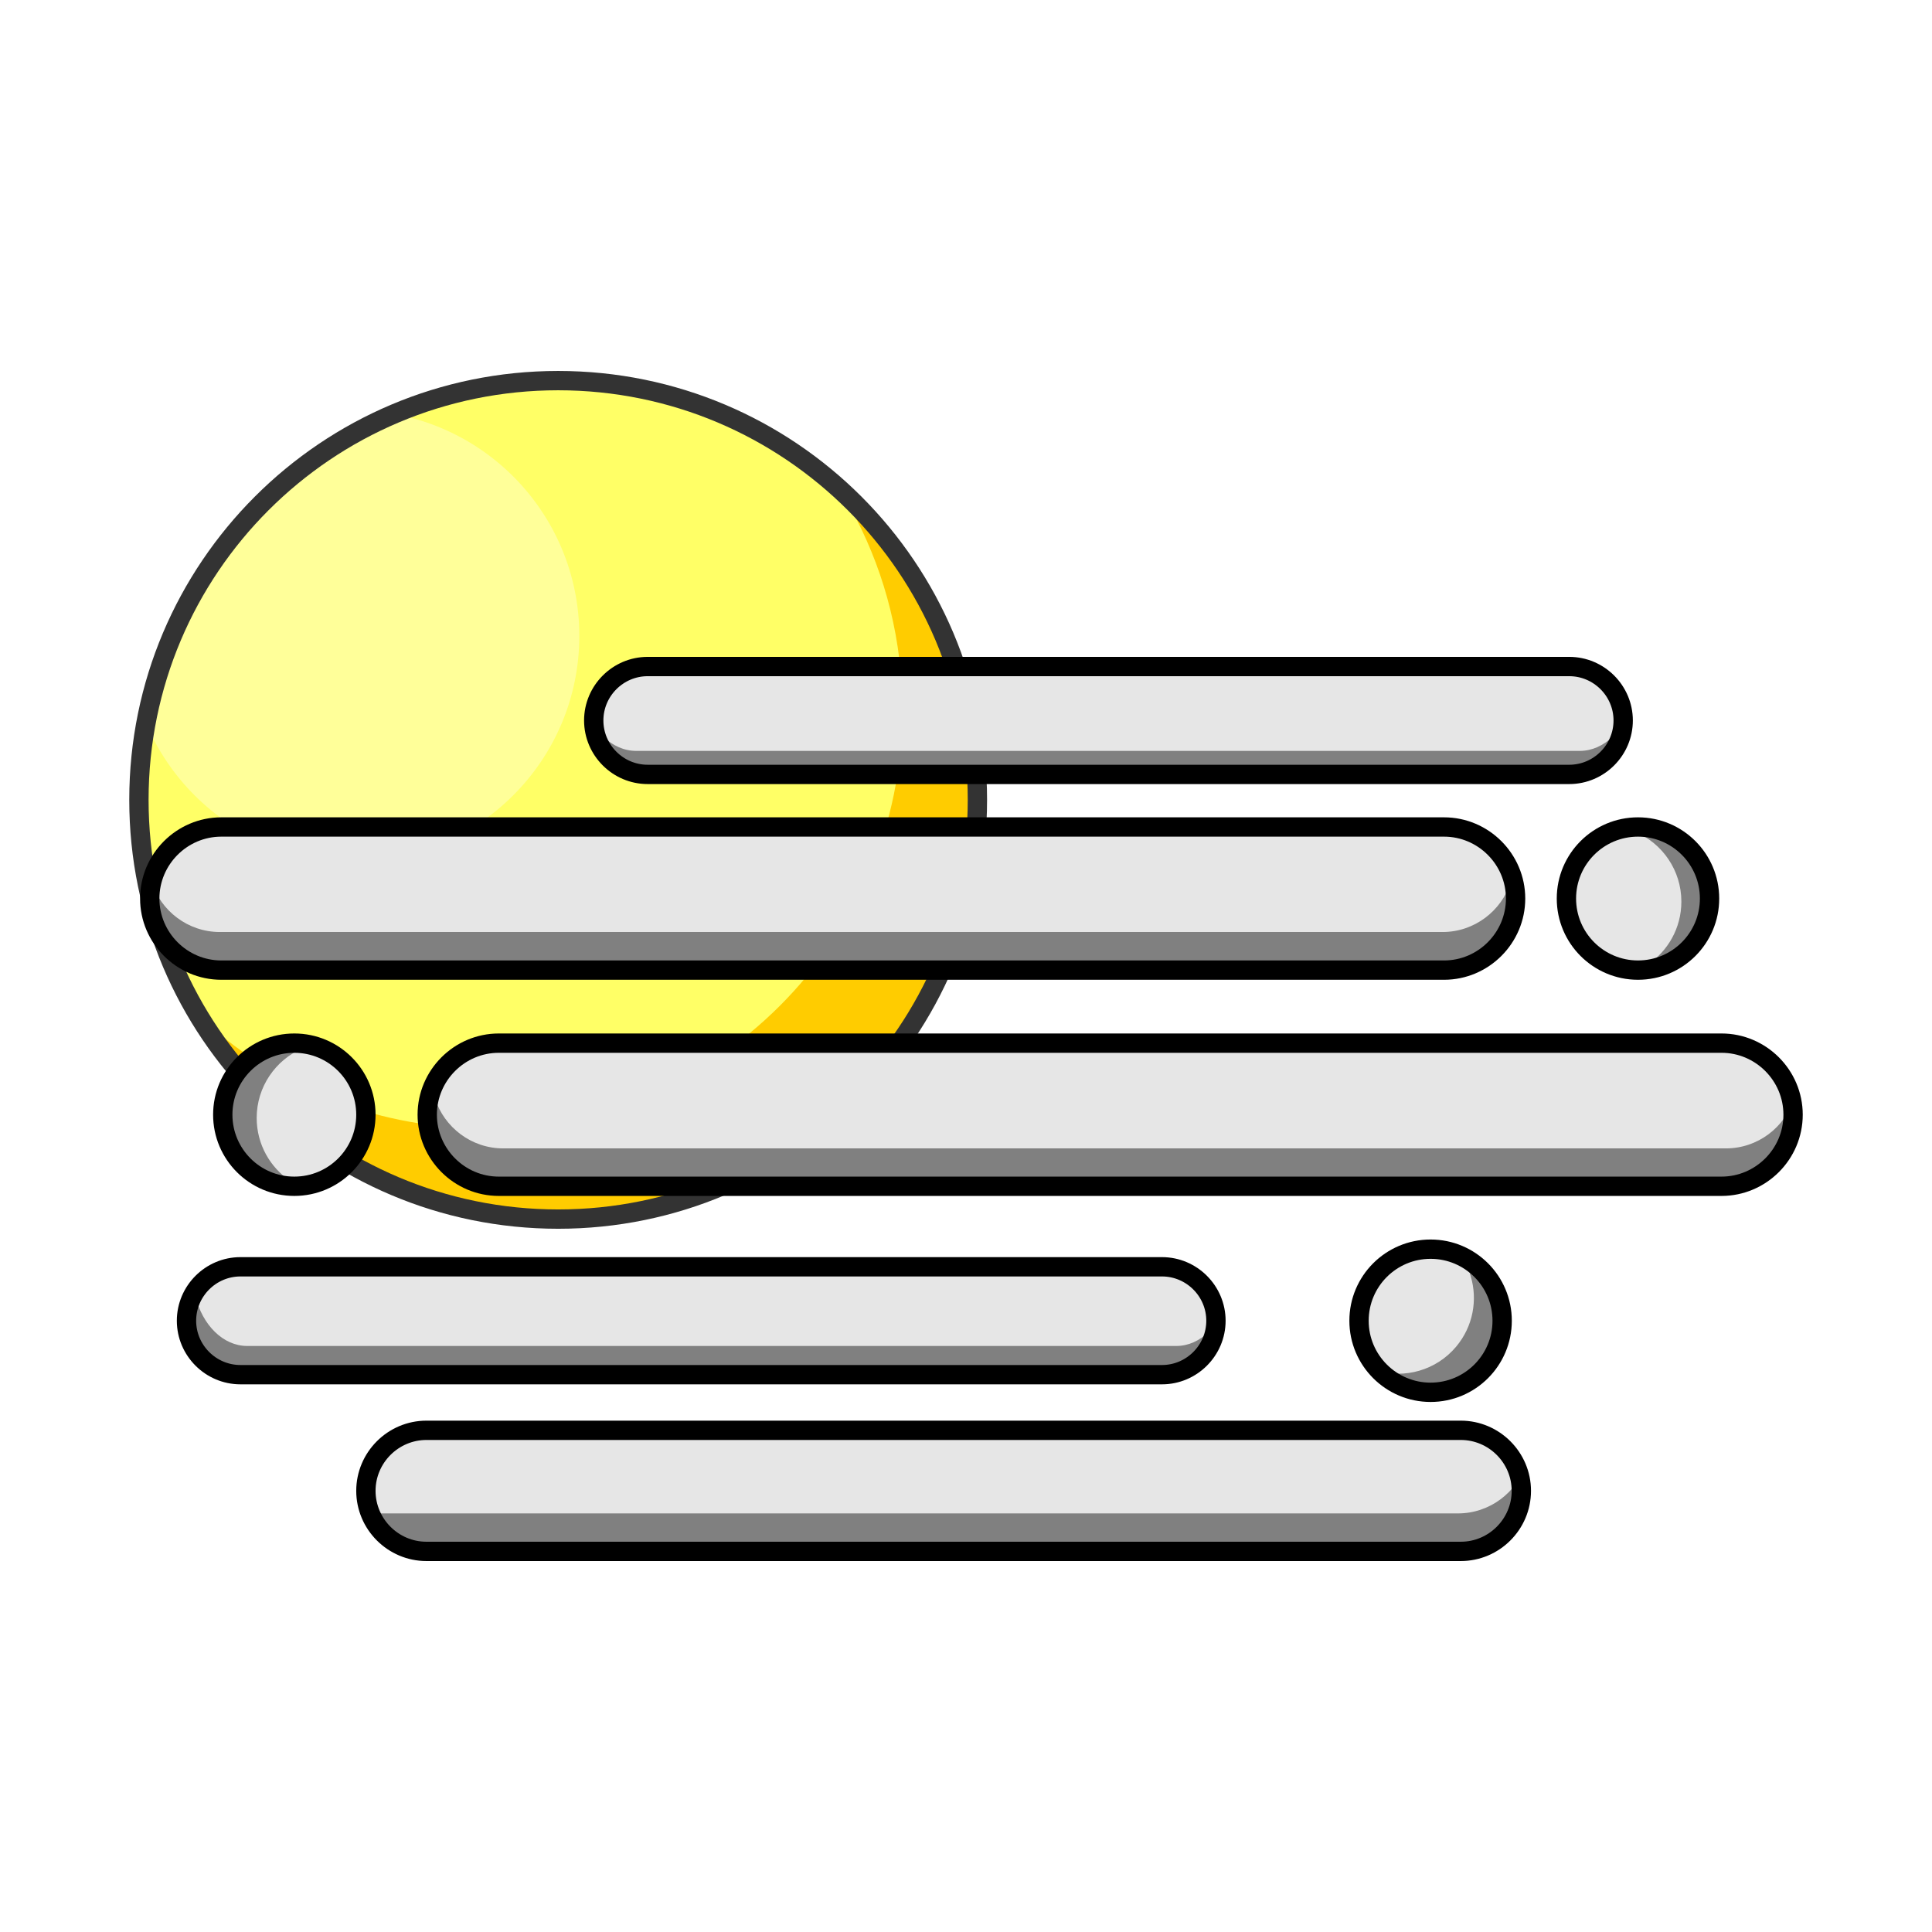 <?xml version="1.0" encoding="UTF-8"?>
<!DOCTYPE svg PUBLIC "-//W3C//DTD SVG 1.1//EN" "http://www.w3.org/Graphics/SVG/1.1/DTD/svg11.dtd">
<!-- Creator: CorelDRAW 2019 -->
<svg xmlns="http://www.w3.org/2000/svg" xml:space="preserve" width="500px" height="500px" version="1.1" style="shape-rendering:geometricPrecision; text-rendering:geometricPrecision; image-rendering:optimizeQuality; fill-rule:evenodd; clip-rule:evenodd"
viewBox="0 0 500 500"
 xmlns:xlink="http://www.w3.org/1999/xlink"
 xmlns:xodm="http://www.corel.com/coreldraw/odm/2003">
 <defs>
  <style type="text/css">
   <![CDATA[
    .str1 {stroke:black;stroke-width:5;stroke-miterlimit:22.926}
    .str0 {stroke:#333333;stroke-width:5;stroke-miterlimit:22.926}
    .str3 {stroke:black;stroke-width:0.756;stroke-miterlimit:22.926}
    .str2 {stroke:gray;stroke-width:0.756;stroke-miterlimit:22.926}
    .fil4 {fill:none}
    .fil6 {fill:gray}
    .fil5 {fill:#E6E6E6}
    .fil2 {fill:#FFCC00}
    .fil1 {fill:#FFCC00}
    .fil0 {fill:#FFFF66}
    .fil3 {fill:#FFFF99}
   ]]>
  </style>
    <clipPath id="id0">
     <path d="M144.452 98.502c59.923,0 108.5,48.577 108.5,108.5 0,59.923 -48.577,108.5 -108.5,108.5 -59.923,0 -108.5,-48.577 -108.5,-108.5 0,-59.923 48.577,-108.5 108.5,-108.5z"/>
    </clipPath>
    <clipPath id="id1">
     <path d="M57.274 214.023l316.439 0c10.186,0 18.52,8.334 18.52,18.521l0 0c0,10.187 -8.334,18.521 -18.52,18.521l-316.439 0c-10.186,0 -18.52,-8.334 -18.52,-18.521l0 0c0,-10.187 8.334,-18.521 18.52,-18.521z"/>
    </clipPath>
    <clipPath id="id2">
     <path d="M129.089 269.964l316.439 0c10.186,0 18.52,8.334 18.52,18.52l0 0.001c0,10.186 -8.334,18.52 -18.52,18.52l-316.439 0c-10.186,0 -18.52,-8.334 -18.52,-18.52l0 -0.001c0,-10.186 8.334,-18.52 18.52,-18.52z"/>
    </clipPath>
    <clipPath id="id3">
     <path d="M62.224 327.845l238.503 0c7.678,0 13.959,6.281 13.959,13.959l0 0c0,7.678 -6.281,13.959 -13.959,13.959l-238.503 0c-7.677,0 -13.959,-6.281 -13.959,-13.959l0 0c0,-7.678 6.282,-13.959 13.959,-13.959z"/>
    </clipPath>
    <clipPath id="id4">
     <path d="M167.617 172.498l238.503 0c7.678,0 13.959,6.281 13.959,13.959l0 0c0,7.678 -6.281,13.959 -13.959,13.959l-238.503 0c-7.678,0 -13.959,-6.281 -13.959,-13.959l0 0c0,-7.678 6.281,-13.959 13.959,-13.959z"/>
    </clipPath>
    <clipPath id="id5">
     <path d="M110.361 370.163l267.693 0c8.618,0 15.668,7.05 15.668,15.667l0 0.001c0,8.617 -7.05,15.667 -15.668,15.667l-267.693 0c-8.617,0 -15.667,-7.05 -15.667,-15.667l0 -0.001c0,-8.617 7.05,-15.667 15.667,-15.667z"/>
    </clipPath>
    <clipPath id="id6">
     <path d="M423.909 214.023c10.228,0 18.52,8.292 18.52,18.521 0,10.228 -8.292,18.52 -18.52,18.52 -10.229,0 -18.521,-8.292 -18.521,-18.52 0,-10.229 8.292,-18.521 18.521,-18.521z"/>
    </clipPath>
    <clipPath id="id7">
     <path d="M76.173 269.964c10.229,0 18.52,8.292 18.52,18.52 0,10.229 -8.291,18.521 -18.52,18.521 -10.229,0 -18.52,-8.292 -18.52,-18.521 0,-10.228 8.291,-18.52 18.52,-18.52z"/>
    </clipPath>
    <clipPath id="id8">
     <path d="M370.236 323.284c10.229,0 18.521,8.292 18.521,18.52 0,10.229 -8.292,18.521 -18.521,18.521 -10.228,0 -18.52,-8.292 -18.52,-18.521 0,-10.228 8.292,-18.52 18.52,-18.52z"/>
    </clipPath>
 </defs>
 <g id="Layer_x0020_1">
  <g id="_1292599752">
   <path class="fil0" d="M144.452 98.502c59.923,0 108.5,48.577 108.5,108.5 0,59.923 -48.577,108.5 -108.5,108.5 -59.923,0 -108.5,-48.577 -108.5,-108.5 0,-59.923 48.577,-108.5 108.5,-108.5z"/>
   <g style="clip-path:url(#id0)">
    <g>
     <path id="1" class="fil1" d="M221.528 134.118c23.645,19.865 38.679,49.648 38.679,82.946 0,59.807 -48.483,108.29 -108.29,108.29 -41.925,0 -78.282,-23.828 -96.277,-58.678 18.823,15.814 43.102,25.344 69.611,25.344 59.806,0 108.289,-48.483 108.289,-108.29 0,-17.881 -4.337,-34.748 -12.012,-49.612z"/>
     <path class="fil2" d="M9.148 191.325c0.503,2.264 0.777,4.68 0.777,7.186l0 0.001c0,12.681 -6.975,23.056 -15.5,23.056l-35.001 0c-8.525,0 -15.499,-10.375 -15.499,-23.056l0 -0.001c0,-0.923 0.038,-1.833 0.11,-2.729 2.042,9.19 7.883,15.87 14.722,15.87l35.001 0c7.905,0 14.475,-8.92 15.39,-20.327z"/>
     <path class="fil2" d="M345.815 223.19c0.503,-2.264 0.777,-4.68 0.777,-7.186l0 -0.001c0,-12.681 -6.975,-23.056 -15.5,-23.056l-35.001 0c-8.524,0 -15.499,10.375 -15.499,23.056l0 0.001c0,0.923 0.038,1.833 0.11,2.729 2.042,-9.19 7.883,-15.87 14.723,-15.87l35.001 0c7.904,0 14.474,8.92 15.389,20.327z"/>
     <path class="fil2" d="M58.859 98.364c-1.245,1.957 -2.76,3.858 -4.532,5.631l-0.001 0.001c-8.966,8.966 -21.235,11.37 -27.263,5.343l-24.749 -24.75c-6.028,-6.028 -3.624,-18.296 5.343,-27.263l0.001 0c0.652,-0.653 1.323,-1.27 2.007,-1.852 -5.054,7.942 -5.647,16.795 -0.811,21.632l24.75 24.749c5.589,5.589 16.542,3.928 25.255,-3.491z"/>
     <path class="fil2" d="M36.272 291.898c1.956,1.245 3.858,2.76 5.631,4.532l0 0.001c8.967,8.967 11.371,21.235 5.343,27.263l-24.749 24.75c-6.028,6.027 -18.296,3.623 -27.263,-5.344l-0.001 0c-0.652,-0.653 -1.269,-1.324 -1.852,-2.008 7.943,5.054 16.796,5.647 21.632,0.811l24.75 -24.749c5.589,-5.59 3.928,-16.543 -3.491,-25.256z"/>
     <path class="fil2" d="M130.47 342.845c2.264,-0.504 4.68,-0.777 7.186,-0.777l0.001 0c12.681,0 23.056,6.975 23.056,15.499l0 35.001c0,8.525 -10.375,15.5 -23.056,15.5l-0.001 0c-0.923,0 -1.833,-0.038 -2.729,-0.11 9.19,-2.042 15.87,-7.883 15.87,-14.723l0 -35.001c0,-7.904 -8.92,-14.474 -20.327,-15.389z"/>
     <path class="fil2" d="M229.992 314.103c1.245,-1.957 2.759,-3.858 4.532,-5.631l0 -0.001c8.967,-8.966 21.235,-11.371 27.263,-5.343l24.75 24.75c6.028,6.028 3.623,18.296 -5.343,27.262l-0.001 0.001c-0.653,0.653 -1.324,1.27 -2.008,1.852 5.055,-7.942 5.648,-16.795 0.811,-21.632l-24.749 -24.749c-5.589,-5.59 -16.543,-3.928 -25.255,3.491z"/>
     <path class="fil2" d="M251.296 120.998c-1.957,-1.245 -3.858,-2.76 -5.631,-4.532l0 -0.001c-8.967,-8.966 -11.371,-21.234 -5.344,-27.262l24.75 -24.75c6.028,-6.028 18.296,-3.623 27.263,5.343l0.001 0.001c0.652,0.653 1.269,1.324 1.851,2.008 -7.942,-5.055 -16.795,-5.648 -21.632,-0.811l-24.749 24.749c-5.589,5.589 -3.928,16.543 3.491,25.255z"/>
     <path class="fil2" d="M159.047 70.79c-2.264,0.503 -4.68,0.777 -7.186,0.777l-0.001 0c-12.681,0 -23.056,-6.975 -23.056,-15.5l0 -35.001c0,-8.524 10.375,-15.499 23.056,-15.499l0.001 0c0.923,0 1.833,0.038 2.729,0.11 -9.19,2.042 -15.87,7.883 -15.87,14.723l0 35.001c0,7.904 8.921,14.474 20.327,15.389z"/>
     <circle class="fil3" cx="91.593" cy="164.568" r="58.333"/>
    </g>
   </g>
   <path class="fil4 str0" d="M144.452 98.502c59.923,0 108.5,48.577 108.5,108.5 0,59.923 -48.577,108.5 -108.5,108.5 -59.923,0 -108.5,-48.577 -108.5,-108.5 0,-59.923 48.577,-108.5 108.5,-108.5z"/>
   <path class="fil5" d="M57.274 214.023l316.439 0c10.186,0 18.52,8.334 18.52,18.521l0 0c0,10.187 -8.334,18.521 -18.52,18.521l-316.439 0c-10.186,0 -18.52,-8.334 -18.52,-18.521l0 0c0,-10.187 8.334,-18.521 18.52,-18.521z"/>
   <g style="clip-path:url(#id1)">
    <g>
     <path id="1" class="fil6" d="M390.985 228.278c0.564,1.767 0.869,3.646 0.869,5.593l0 0.001c0,10.186 -8.334,18.52 -18.52,18.52l-316.439 0c-10.186,0 -18.52,-8.334 -18.52,-18.52l0 -0.001c0,-1.947 0.305,-3.826 0.869,-5.593 2.386,7.475 9.412,12.927 17.651,12.927l316.439 0c8.239,0 15.265,-5.452 17.651,-12.927z"/>
    </g>
   </g>
   <path class="fil4 str1" d="M57.274 214.023l316.439 0c10.186,0 18.52,8.334 18.52,18.521l0 0c0,10.187 -8.334,18.521 -18.52,18.521l-316.439 0c-10.186,0 -18.52,-8.334 -18.52,-18.521l0 0c0,-10.187 8.334,-18.521 18.52,-18.521z"/>
   <path class="fil5" d="M129.089 269.964l316.439 0c10.186,0 18.52,8.334 18.52,18.52l0 0.001c0,10.186 -8.334,18.52 -18.52,18.52l-316.439 0c-10.186,0 -18.52,-8.334 -18.52,-18.52l0 -0.001c0,-10.186 8.334,-18.52 18.52,-18.52z"/>
   <g style="clip-path:url(#id2)">
    <g>
     <path id="1" class="fil6" d="M464.319 284.277c0.564,1.767 0.869,3.646 0.869,5.593l0 0.001c0,10.186 -8.334,18.52 -18.521,18.52l-316.438 0c-10.186,0 -18.52,-8.334 -18.52,-18.52l0 -0.001c0,-1.947 0.305,-3.826 0.869,-5.593 2.386,7.475 9.412,12.927 17.651,12.927l316.438 0c8.239,0 15.266,-5.452 17.652,-12.927z"/>
    </g>
   </g>
   <path class="fil4 str1" d="M129.089 269.964l316.439 0c10.186,0 18.52,8.334 18.52,18.52l0 0.001c0,10.186 -8.334,18.52 -18.52,18.52l-316.439 0c-10.186,0 -18.52,-8.334 -18.52,-18.52l0 -0.001c0,-10.186 8.334,-18.52 18.52,-18.52z"/>
   <path class="fil5" d="M62.224 327.845l238.503 0c7.678,0 13.959,6.281 13.959,13.959l0 0c0,7.678 -6.281,13.959 -13.959,13.959l-238.503 0c-7.677,0 -13.959,-6.281 -13.959,-13.959l0 0c0,-7.678 6.282,-13.959 13.959,-13.959z"/>
   <g style="clip-path:url(#id3)">
    <g>
     <path id="1" class="fil6" d="M317.86 335.408c0.429,1.767 0.661,3.646 0.661,5.593l0 0.001c0,10.186 -6.333,18.52 -14.074,18.52l-240.475 0c-7.741,0 -14.074,-8.334 -14.074,-18.52l0 -0.001c0,-1.947 0.232,-3.826 0.661,-5.593 1.812,7.475 7.152,12.927 13.413,12.927l240.475 0c6.261,0 11.601,-5.452 13.413,-12.927z"/>
    </g>
   </g>
   <path class="fil4 str1" d="M62.224 327.845l238.503 0c7.678,0 13.959,6.281 13.959,13.959l0 0c0,7.678 -6.281,13.959 -13.959,13.959l-238.503 0c-7.677,0 -13.959,-6.281 -13.959,-13.959l0 0c0,-7.678 6.282,-13.959 13.959,-13.959z"/>
   <path class="fil5" d="M167.617 172.498l238.503 0c7.678,0 13.959,6.281 13.959,13.959l0 0c0,7.678 -6.281,13.959 -13.959,13.959l-238.503 0c-7.678,0 -13.959,-6.281 -13.959,-13.959l0 0c0,-7.678 6.281,-13.959 13.959,-13.959z"/>
   <g style="clip-path:url(#id4)">
    <g>
     <path id="1" class="fil6" d="M422.444 181.407c0.435,1.767 0.671,3.646 0.671,5.594l0 0c0,10.187 -6.43,18.52 -14.29,18.52l-244.16 0c-7.859,0 -14.29,-8.333 -14.29,-18.52l0 0c0,-1.948 0.236,-3.827 0.671,-5.594 1.841,7.475 7.262,12.927 13.619,12.927l244.16 0c6.357,0 11.778,-5.452 13.619,-12.927z"/>
    </g>
   </g>
   <path class="fil4 str1" d="M167.617 172.498l238.503 0c7.678,0 13.959,6.281 13.959,13.959l0 0c0,7.678 -6.281,13.959 -13.959,13.959l-238.503 0c-7.678,0 -13.959,-6.281 -13.959,-13.959l0 0c0,-7.678 6.281,-13.959 13.959,-13.959z"/>
   <path class="fil5" d="M110.361 370.163l267.693 0c8.618,0 15.668,7.05 15.668,15.667l0 0.001c0,8.617 -7.05,15.667 -15.668,15.667l-267.693 0c-8.617,0 -15.667,-7.05 -15.667,-15.667l0 -0.001c0,-8.617 7.05,-15.667 15.667,-15.667z"/>
   <g style="clip-path:url(#id5)">
    <g>
     <path id="1" class="fil6" d="M394.985 378.741c0.564,1.767 0.87,3.646 0.87,5.594l0 0c0,10.187 -8.334,18.52 -18.521,18.52l-316.438 0c-10.186,0 -18.521,-8.333 -18.521,-18.52l0 0c0,-1.948 0.306,-3.827 0.87,-5.594 2.386,7.475 9.412,12.927 17.651,12.927l316.438 0c8.239,0 15.266,-5.452 17.651,-12.927z"/>
    </g>
   </g>
   <path class="fil4 str1" d="M110.361 370.163l267.693 0c8.618,0 15.668,7.05 15.668,15.667l0 0.001c0,8.617 -7.05,15.667 -15.668,15.667l-267.693 0c-8.617,0 -15.667,-7.05 -15.667,-15.667l0 -0.001c0,-8.617 7.05,-15.667 15.667,-15.667z"/>
   <path class="fil5" d="M423.909 214.023c10.228,0 18.52,8.292 18.52,18.521 0,10.228 -8.292,18.52 -18.52,18.52 -10.229,0 -18.521,-8.292 -18.521,-18.52 0,-10.229 8.292,-18.521 18.521,-18.521z"/>
   <g style="clip-path:url(#id6)">
    <g>
     <path id="1" class="fil6 str2" d="M426.515 214.668c-1.068,0 -2.114,0.095 -3.129,0.276 7.132,3.057 12.128,10.14 12.128,18.391 0,6.957 -3.552,13.083 -8.942,16.666 9.731,-0.032 17.609,-7.929 17.609,-17.666 0,-9.757 -7.91,-17.667 -17.666,-17.667z"/>
    </g>
   </g>
   <path class="fil4 str1" d="M423.909 214.023c10.228,0 18.52,8.292 18.52,18.521 0,10.228 -8.292,18.52 -18.52,18.52 -10.229,0 -18.521,-8.292 -18.521,-18.52 0,-10.229 8.292,-18.521 18.521,-18.521z"/>
   <path class="fil5" d="M76.173 269.964c10.229,0 18.52,8.292 18.52,18.52 0,10.229 -8.291,18.521 -18.52,18.521 -10.229,0 -18.52,-8.292 -18.52,-18.521 0,-10.228 8.291,-18.52 18.52,-18.52z"/>
   <g style="clip-path:url(#id7)">
    <g>
     <path id="1" class="fil6 str2" d="M75.052 270.668c1.067,0 2.113,0.095 3.129,0.276 -7.132,3.057 -12.129,10.14 -12.129,18.391 0,6.956 3.553,13.083 8.942,16.666 -9.731,-0.032 -17.609,-7.929 -17.609,-17.666 0,-9.757 7.91,-17.667 17.667,-17.667z"/>
    </g>
   </g>
   <path class="fil4 str1" d="M76.173 269.964c10.229,0 18.52,8.292 18.52,18.52 0,10.229 -8.291,18.521 -18.52,18.521 -10.229,0 -18.52,-8.292 -18.52,-18.521 0,-10.228 8.291,-18.52 18.52,-18.52z"/>
   <path class="fil5" d="M370.236 323.284c10.229,0 18.521,8.292 18.521,18.52 0,10.229 -8.292,18.521 -18.521,18.521 -10.228,0 -18.52,-8.292 -18.52,-18.521 0,-10.228 8.292,-18.52 18.52,-18.52z"/>
   <g style="clip-path:url(#id8)">
    <g>
     <path id="1" class="fil6 str2" d="M358.267 357.272c-0.819,-0.685 -1.56,-1.429 -2.221,-2.221 7.429,2.237 15.808,0.017 21.107,-6.308 4.467,-5.332 5.679,-12.31 3.848,-18.517 7.439,6.273 8.407,17.385 2.153,24.85 -6.265,7.479 -17.408,8.462 -24.887,2.196z"/>
    </g>
   </g>
   <path class="fil4 str1" d="M370.236 323.284c10.229,0 18.521,8.292 18.521,18.52 0,10.229 -8.292,18.521 -18.521,18.521 -10.228,0 -18.52,-8.292 -18.52,-18.521 0,-10.228 8.292,-18.52 18.52,-18.52z"/>
  </g>
  <path class="fil6 str3" d="M-41.823 336.267c0.564,1.767 0.87,3.646 0.87,5.594l0 0c0,10.187 -8.335,18.52 -18.521,18.52l-316.439 0c-10.186,0 -18.52,-8.333 -18.52,-18.52l0 0c0,-1.948 0.306,-3.827 0.869,-5.594 2.386,7.475 9.412,12.927 17.651,12.927l316.439 0c8.239,0 15.265,-5.452 17.651,-12.927z"/>
  <path class="fil6 str2" d="M-104.423 272.194c1.068,0 2.113,0.095 3.129,0.276 -7.132,3.057 -12.129,10.14 -12.129,18.391 0,6.956 3.553,13.083 8.942,16.666 -9.73,-0.032 -17.609,-7.929 -17.609,-17.666 0,-9.757 7.91,-17.667 17.667,-17.667z"/>
 </g>
</svg>
